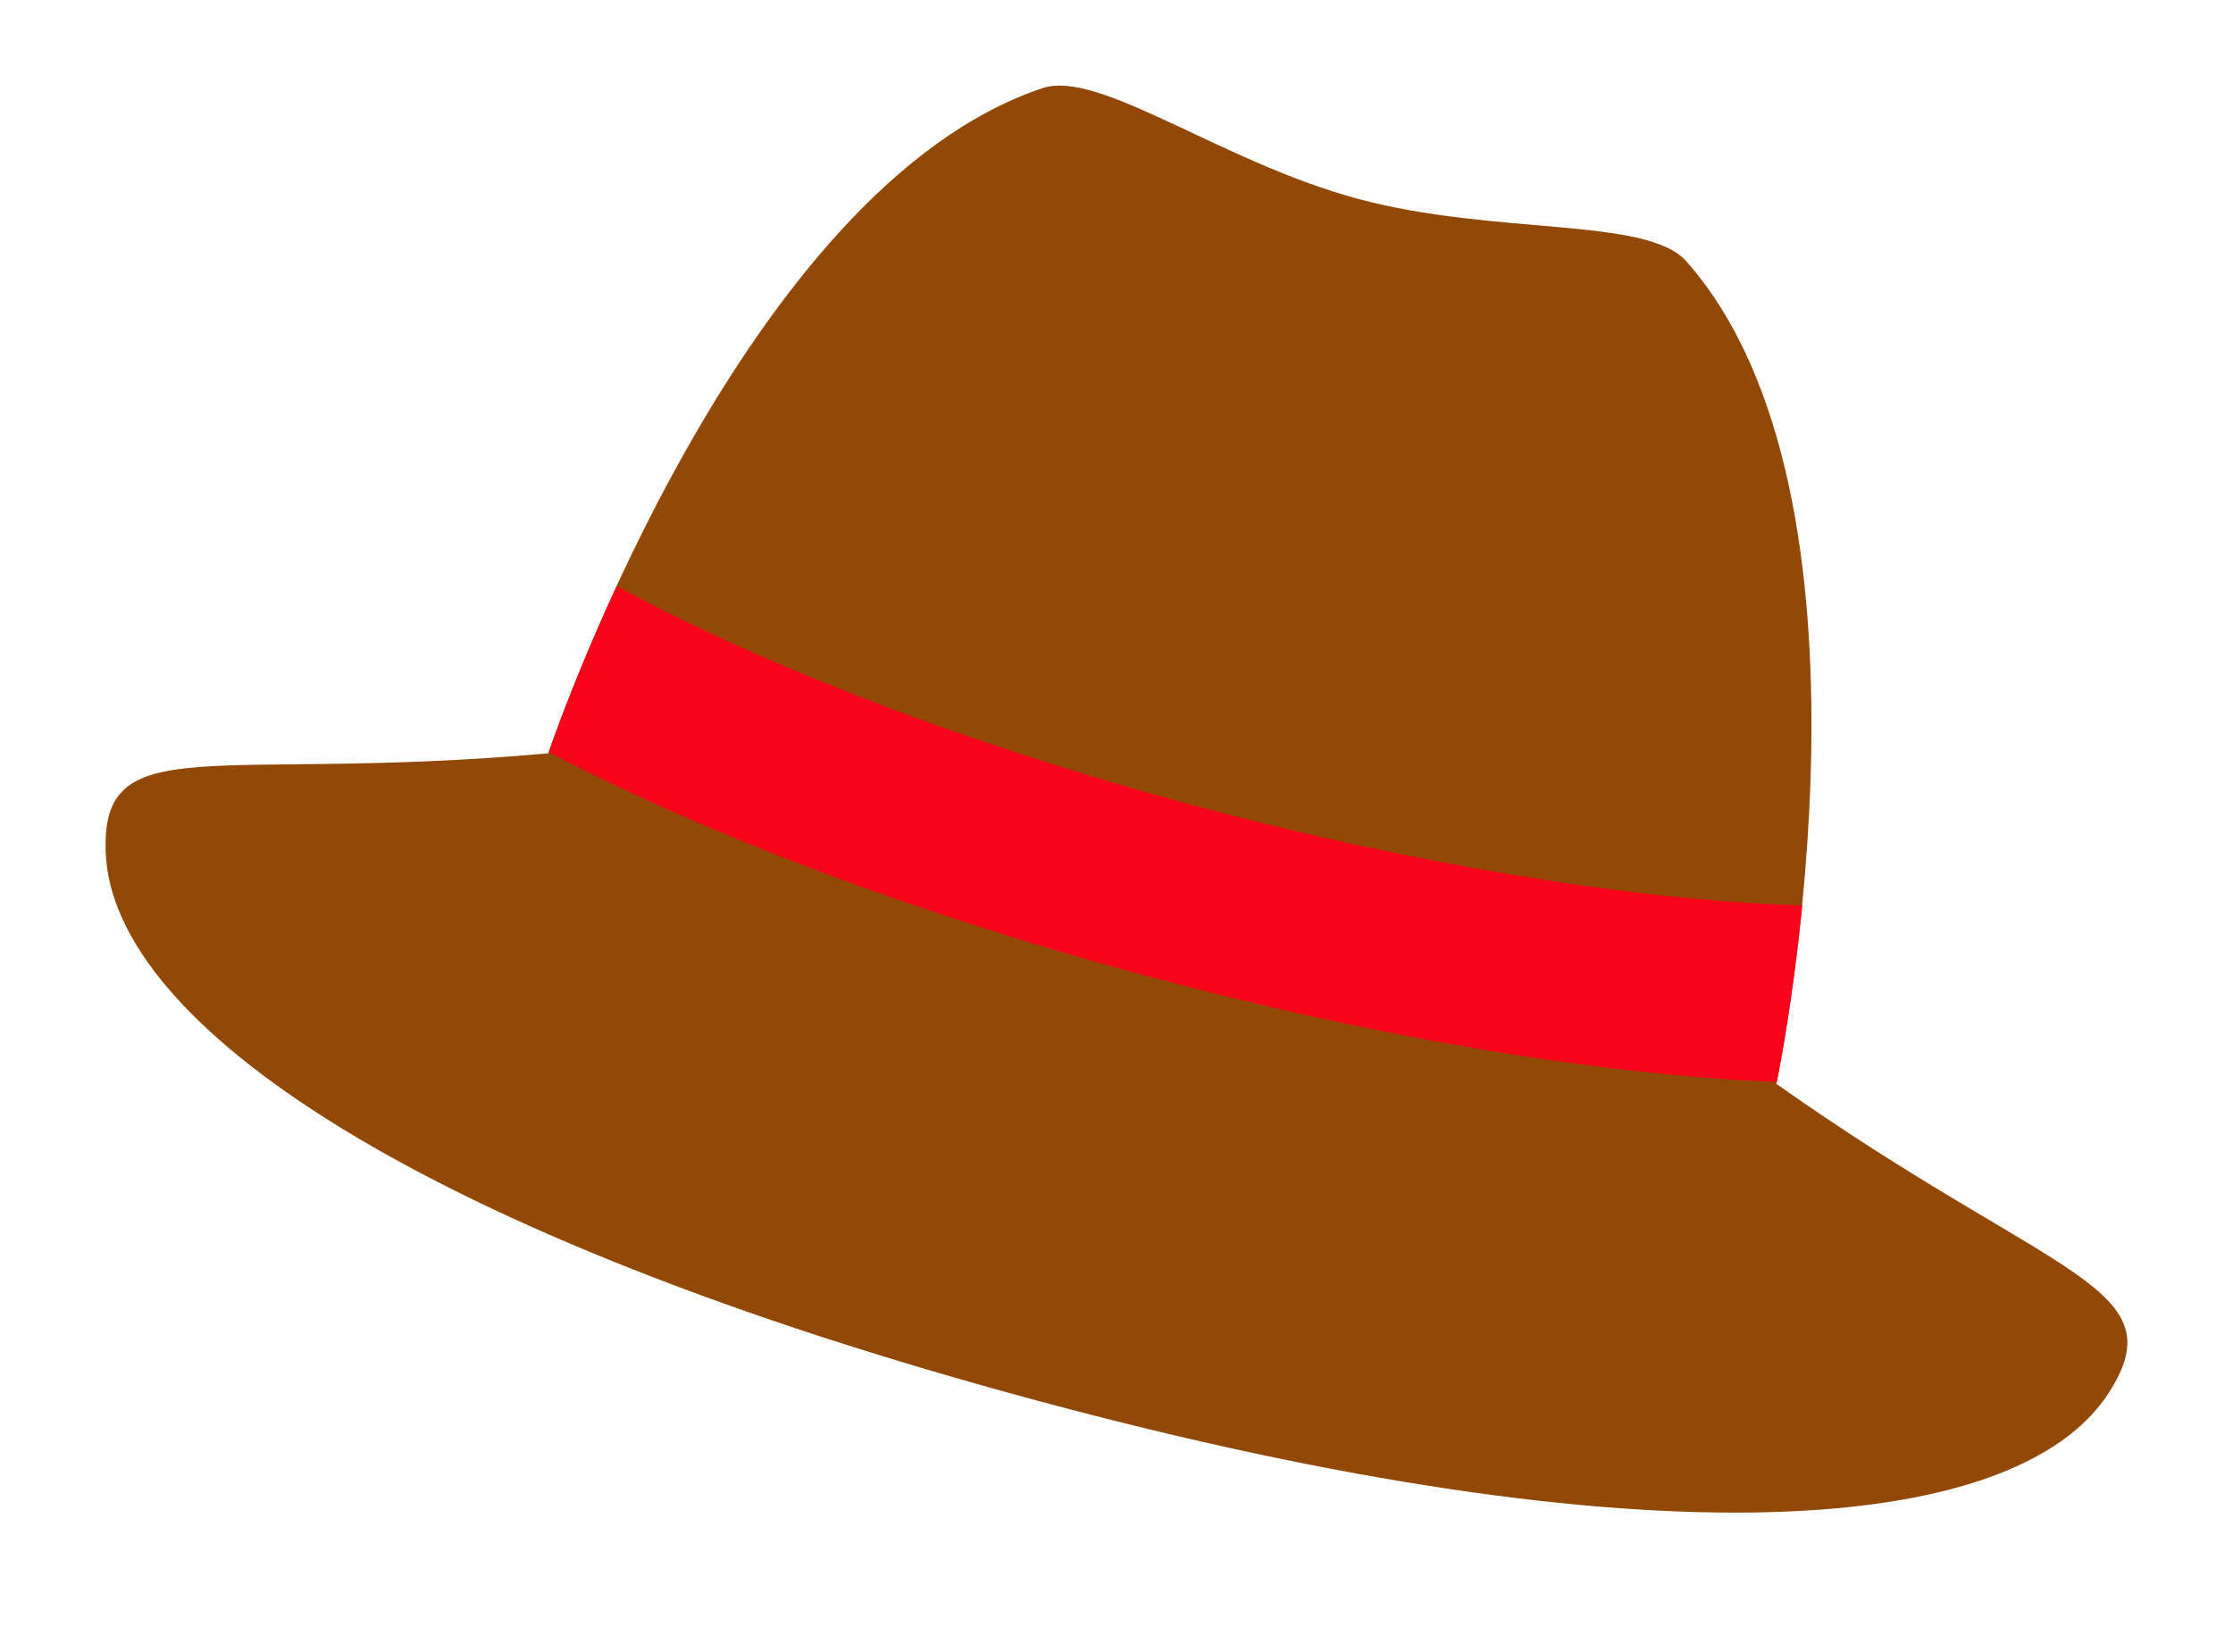<?xml version="1.0" encoding="utf-8"?>
<!-- Generator: Adobe Illustrator 19.0.0, SVG Export Plug-In . SVG Version: 6.00 Build 0)  -->
<svg version="1.1" id="Layer_1" xmlns="http://www.w3.org/2000/svg" xmlns:xlink="http://www.w3.org/1999/xlink" x="0px" y="0px"
	 viewBox="-262 120.054 433.784 320.946" enable-background="new -262 120.054 433.784 320.946" xml:space="preserve">
<g id="XMLID_7037_">
	<path id="XMLID_7039_" fill="#934906" d="M-155.501,266.429c1.811-5.401,38.341-110.027,96.055-129.256
		c10.984-3.66,34.659,14.361,61.256,21.52c26.598,7.16,56.118,3.458,63.782,12.137
		c40.264,45.602,18.619,154.235,17.473,159.814c53.42,37.781,77.983,39.167,64.628,59.994
		c-17.977,28.034-89.8,33.442-208.002,1.626c-120.329-32.389-179.664-73.101-181.14-106.371
		C-242.545,261.176-220.669,272.29-155.501,266.429z"/>
	<path id="XMLID_7038_" fill="#F7031B" d="M-142.186,233.938c27.411,14.99,68.054,30.759,111.676,42.501
		c43.511,11.712,87.108,18.642,118.623,19.548c-1.8,18.175-4.371,31.477-4.943,34.322
		c-35.232-1.509-78.343-8.752-122.617-20.669c-44.048-11.857-84.78-27.136-115.945-43.422
		C-154.547,263.729-149.986,250.803-142.186,233.938z"/>
</g>
</svg>
